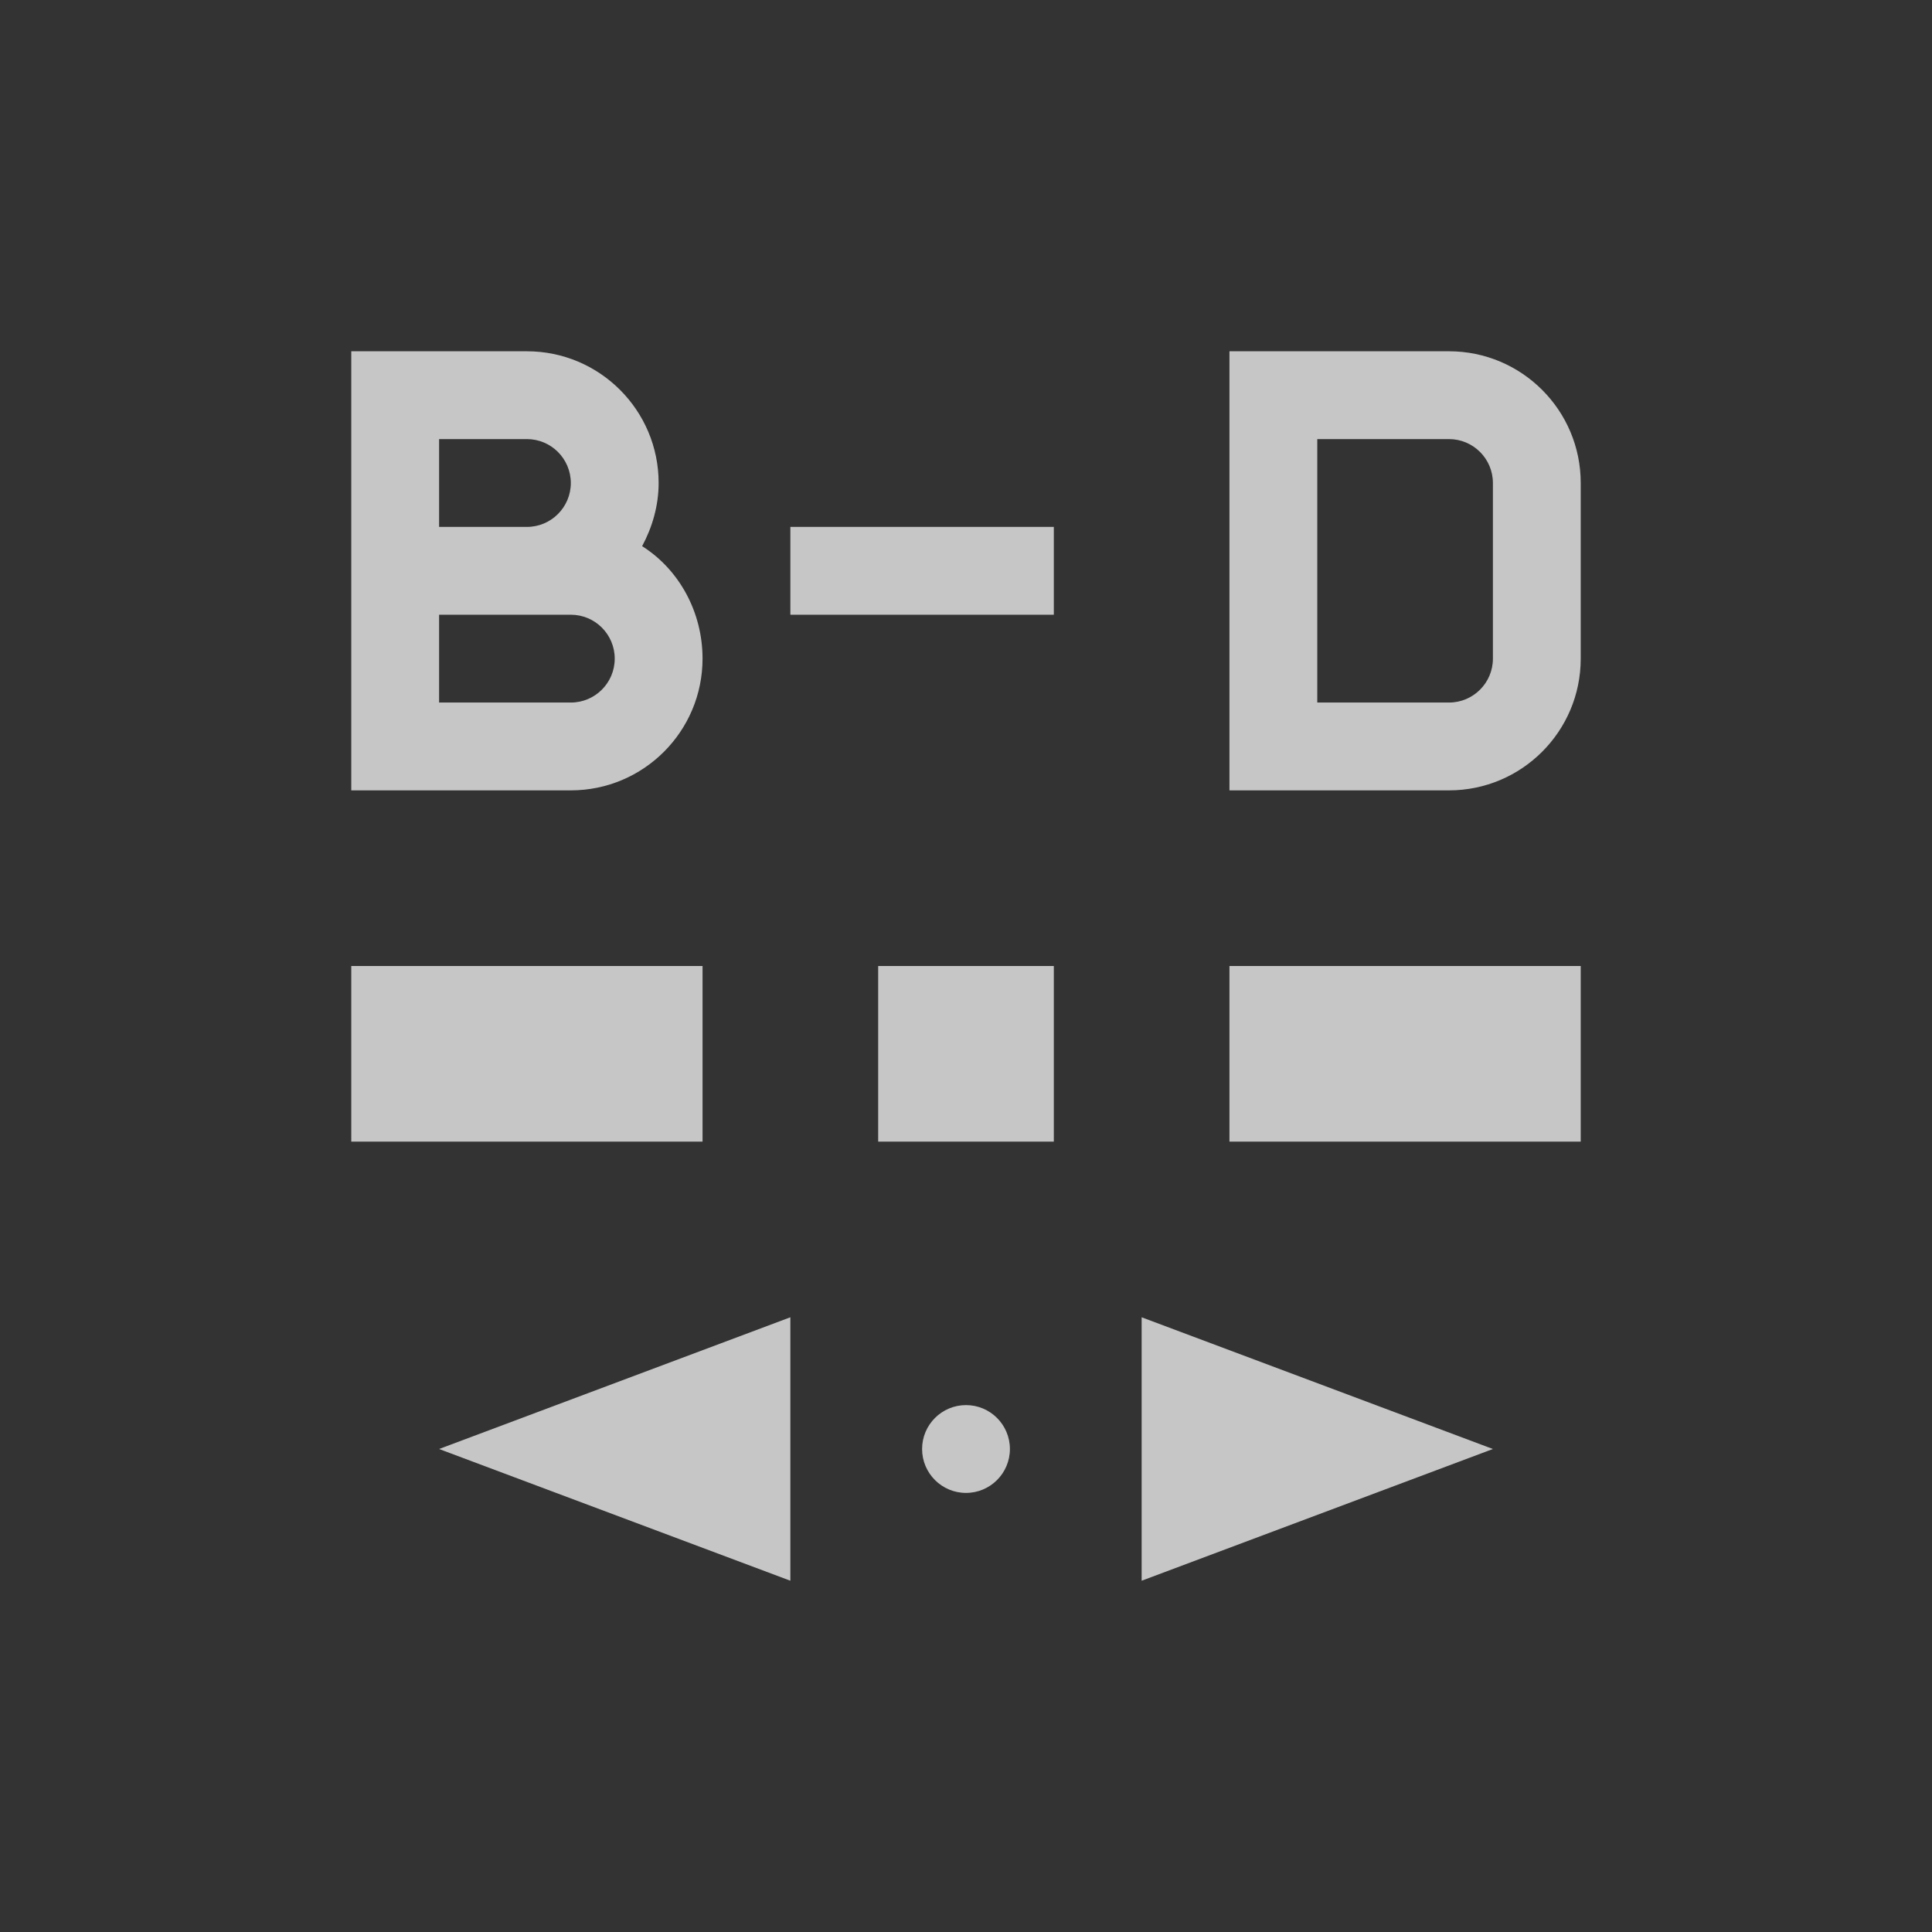 <?xml version="1.0" encoding="UTF-8" standalone="no"?>
<!--Created with Inkscape (http://www.inkscape.org/)-->
<svg id="svg3049" xmlns:rdf="http://www.w3.org/1999/02/22-rdf-syntax-ns#" xmlns="http://www.w3.org/2000/svg" height="22" width="22" version="1.1" xmlns:cc="http://creativecommons.org/ns#" xmlns:dc="http://purl.org/dc/elements/1.1/">
    <rect width="100%" height="100%" fill="#333333" stroke="none"/>
    <defs id="defs3051">
        <style id="current-color-scheme" type="text/css">
            .ColorScheme-Text { color:#4d4d4d; } .ColorScheme-Background { color:#eff0f1; } .ColorScheme-Highlight { color:#3daee9; } .ColorScheme-ViewText { color:#31363b; } .ColorScheme-ViewBackground { color:#fcfcfc; } .ColorScheme-ViewHover { color:#93cee9; } .ColorScheme-ViewFocus{ color:#3daee9; } .ColorScheme-ButtonText { color:#31363b; } .ColorScheme-ButtonBackground { color:#eff0f1; } .ColorScheme-ButtonHover { color:#93cee9; } .ColorScheme-ButtonFocus{ color:#3daee9; }
        </style>
    </defs>
    <g id="layer1" transform="translate(-421.71 -525.79)">
        <rect id="rect4035" style="color:#4d4d4d" class="ColorScheme-Text" height="11" width="0" y="534.79" x="417.71" fill="currentColor"/>
        <rect id="rect4035-2" style="color:#4d4d4d" class="ColorScheme-Text" height="11" width="0" y="535.06" x="411.57" fill="currentColor"/>
        <rect id="rect4035-5" style="color:#4d4d4d" class="ColorScheme-Text" height="11" width="0" y="533.01" x="429.61" fill="currentColor"/>
        <rect id="rect4035-8" style="color:#4d4d4d" class="ColorScheme-Text" height="11" width="0" y="535.06" x="411.57" fill="currentColor"/>
        <rect id="rect4035-59" style="color:#4d4d4d" class="ColorScheme-Text" height="11" width="0" y="535.06" x="411.57" fill="currentColor"/>
        <rect id="rect4035-9" style="color:#4d4d4d" class="ColorScheme-Text" height="11" width="0" y="535.06" x="411.57" fill="currentColor"/>
        <rect id="rect4035-5-7" style="color:#4d4d4d" class="ColorScheme-Text" height="11" width="0" y="533.01" x="429.61" fill="currentColor"/>
        <rect id="rect4035-9-0" style="color:#4d4d4d" class="ColorScheme-Text" height="11" width="0" y="535.06" x="391.57" fill="currentColor"/>
        <rect id="rect4035-5-7-5" style="color:#4d4d4d" class="ColorScheme-Text" height="11" width="0" y="533.01" x="409.61" fill="currentColor"/>
        <path id="rect4749" opacity=".72" style="color:#4d4d4d" d="m425.71 529.79v5h1 1.5c0.828 0 1.5-0.672 1.5-1.5 0-0.533-0.268-1.015-0.688-1.281 0.115-0.213 0.188-0.46 0.188-0.719 0-0.828-0.672-1.5-1.5-1.5h-1-0.5-0.5zm10 0v5h1 1.5c0.828 0 1.5-0.672 1.5-1.5v-2c0-0.828-0.672-1.5-1.5-1.5h-1.5-1zm-9 1h1c0.276 0 0.5 0.224 0.5 0.5s-0.224 0.5-0.5 0.5h-1v-1zm10 0h1.5c0.276 0 0.5 0.224 0.5 0.5v0.594 0.812 0.594c0 0.276-0.224 0.5-0.5 0.5h-1.5v-3zm-6 1v1h3v-1h-3zm-4 1h1.5c0.276 0 0.5 0.224 0.5 0.5s-0.224 0.5-0.5 0.5h-1.5v-1zm-1 4v2h4v-2h-4zm6 0v2h2v-2h-2zm4 0v2h4v-2h-4zm-5 4-4 1.5 4 1.5v-3zm4 0v3l4-1.5-4-1.5zm-2 1c-0.276 0-0.5 0.224-0.5 0.5s0.224 0.5 0.5 0.5 0.5-0.224 0.5-0.5-0.224-0.5-0.5-0.5z" fill="#fff"/>
    </g>
</svg>
